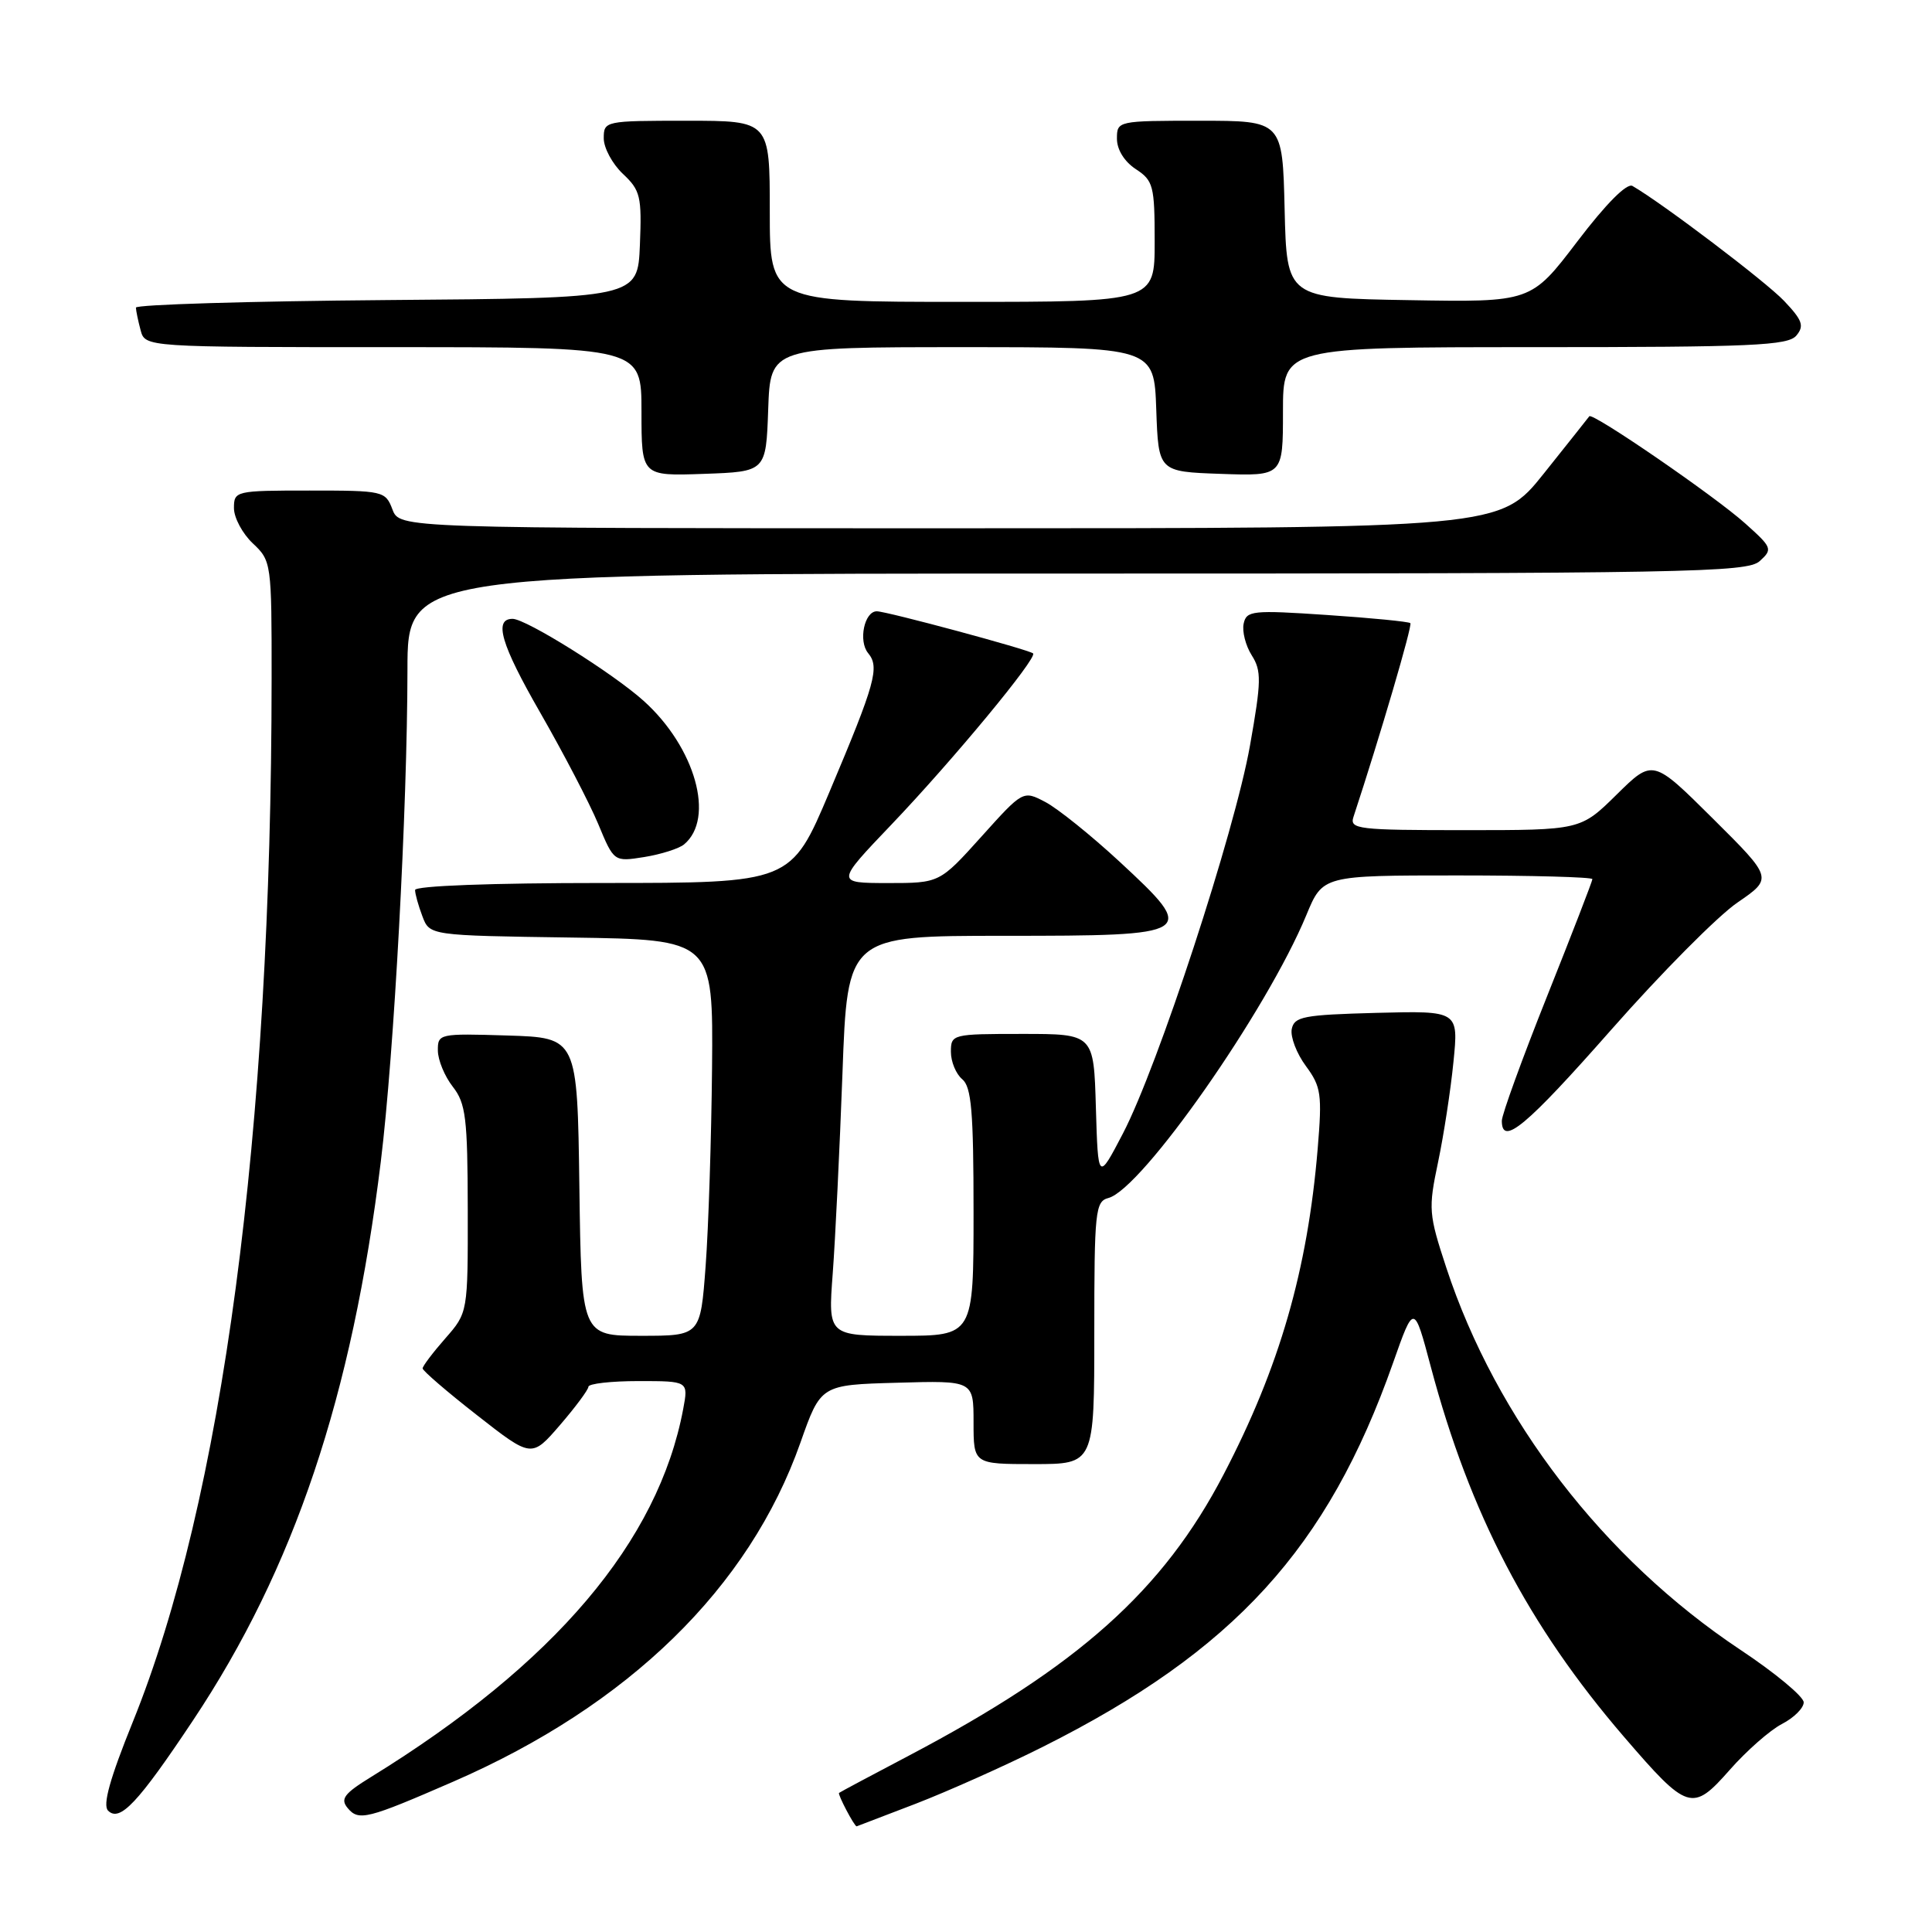 <?xml version="1.0" encoding="UTF-8" standalone="no"?>
<!DOCTYPE svg PUBLIC "-//W3C//DTD SVG 1.1//EN" "http://www.w3.org/Graphics/SVG/1.1/DTD/svg11.dtd" >
<svg xmlns="http://www.w3.org/2000/svg" xmlns:xlink="http://www.w3.org/1999/xlink" version="1.1" viewBox="0 0 256 256">
 <g >
 <path fill="currentColor"
d=" M 121.35 239.00 C 125.64 237.34 133.21 233.96 138.17 231.47 C 163.52 218.76 175.92 205.17 184.58 180.61 C 187.36 172.72 187.36 172.72 189.59 181.11 C 194.78 200.60 202.50 215.39 215.18 230.13 C 223.63 239.95 224.24 240.14 229.18 234.54 C 231.41 232.00 234.53 229.26 236.11 228.44 C 237.70 227.62 239.00 226.33 239.00 225.57 C 239.00 224.81 235.21 221.66 230.57 218.58 C 212.50 206.55 198.26 188.06 191.65 168.00 C 189.30 160.86 189.25 160.18 190.55 154.00 C 191.30 150.43 192.22 144.45 192.59 140.71 C 193.27 133.93 193.27 133.93 182.39 134.21 C 172.69 134.47 171.49 134.70 171.16 136.37 C 170.97 137.40 171.81 139.60 173.04 141.26 C 175.06 144.00 175.20 145.00 174.60 152.21 C 173.26 168.29 169.54 181.17 162.14 195.36 C 154.12 210.76 142.86 220.82 120.49 232.60 C 115.55 235.20 111.36 237.43 111.18 237.57 C 110.96 237.73 113.20 242.00 113.51 242.00 C 113.53 242.00 117.06 240.65 121.35 239.00 Z  M 25.57 227.97 C 38.99 207.82 46.65 185.02 50.46 153.91 C 52.22 139.55 53.97 107.21 53.99 88.75 C 54.00 76.00 54.00 76.00 142.67 76.00 C 223.66 76.00 231.50 75.86 233.17 74.35 C 234.91 72.77 234.83 72.56 231.24 69.35 C 227.22 65.74 211.00 54.60 210.59 55.16 C 210.46 55.35 207.74 58.76 204.56 62.75 C 198.77 70.00 198.77 70.00 125.86 70.00 C 52.95 70.00 52.95 70.00 52.00 67.50 C 51.07 65.06 50.80 65.00 41.02 65.00 C 31.20 65.00 31.00 65.05 31.00 67.33 C 31.00 68.60 32.13 70.71 33.50 72.00 C 35.96 74.31 36.00 74.60 35.99 89.92 C 35.97 150.07 29.48 198.82 17.59 228.18 C 14.56 235.67 13.58 239.18 14.32 239.92 C 15.87 241.47 18.27 238.93 25.57 227.97 Z  M 60.03 236.09 C 83.32 225.96 99.28 210.38 106.06 191.16 C 108.76 183.50 108.76 183.50 118.88 183.22 C 129.00 182.93 129.00 182.93 129.00 188.47 C 129.00 194.00 129.00 194.00 137.00 194.00 C 145.00 194.00 145.00 194.00 145.00 176.62 C 145.00 160.47 145.13 159.20 146.87 158.74 C 151.30 157.58 167.86 133.92 173.10 121.25 C 175.27 116.00 175.27 116.00 193.13 116.00 C 202.96 116.00 211.00 116.22 211.00 116.49 C 211.00 116.75 208.30 123.73 205.00 132.00 C 201.70 140.27 199.00 147.70 199.00 148.51 C 199.00 151.93 202.19 149.28 213.53 136.41 C 220.11 128.94 227.62 121.37 230.21 119.60 C 234.92 116.37 234.92 116.37 226.97 108.47 C 219.01 100.56 219.01 100.56 214.22 105.28 C 209.43 110.00 209.43 110.00 194.10 110.00 C 179.94 110.00 178.81 109.87 179.34 108.25 C 182.86 97.56 187.18 82.85 186.88 82.57 C 186.67 82.37 181.71 81.88 175.85 81.49 C 165.94 80.82 165.16 80.91 164.79 82.64 C 164.57 83.66 165.05 85.55 165.86 86.83 C 167.17 88.89 167.14 90.27 165.63 98.79 C 163.59 110.28 153.42 141.33 148.79 150.20 C 145.50 156.50 145.50 156.50 145.21 146.75 C 144.93 137.00 144.93 137.00 135.46 137.00 C 126.17 137.00 126.00 137.04 126.00 139.38 C 126.00 140.69 126.68 142.32 127.50 143.00 C 128.72 144.01 129.00 147.28 129.00 160.62 C 129.00 177.00 129.00 177.00 119.36 177.00 C 109.72 177.00 109.72 177.00 110.34 168.75 C 110.68 164.21 111.26 152.29 111.63 142.25 C 112.29 124.00 112.29 124.00 133.04 124.00 C 158.50 124.00 158.76 123.83 148.34 114.17 C 144.58 110.69 140.16 107.14 138.53 106.28 C 135.56 104.72 135.56 104.72 130.03 110.87 C 124.50 117.01 124.50 117.01 117.62 117.01 C 110.73 117.00 110.73 117.00 118.13 109.25 C 126.26 100.73 137.50 87.15 136.89 86.58 C 136.36 86.09 117.48 81.00 116.18 81.00 C 114.53 81.00 113.71 84.94 115.03 86.54 C 116.58 88.41 116.00 90.50 109.90 104.95 C 104.81 117.00 104.81 117.00 79.91 117.00 C 65.12 117.00 55.00 117.38 55.00 117.93 C 55.00 118.45 55.44 120.01 55.97 121.41 C 56.93 123.96 56.93 123.96 75.72 124.23 C 94.50 124.50 94.50 124.50 94.35 141.50 C 94.26 150.85 93.88 162.66 93.50 167.75 C 92.81 177.00 92.81 177.00 84.93 177.00 C 77.04 177.00 77.04 177.00 76.77 157.25 C 76.50 137.50 76.50 137.50 67.25 137.21 C 58.19 136.93 58.00 136.97 58.02 139.21 C 58.03 140.47 58.92 142.62 60.00 144.00 C 61.72 146.20 61.96 148.14 61.98 160.22 C 62.00 173.93 62.00 173.93 59.00 177.35 C 57.35 179.23 56.00 181.02 56.00 181.32 C 56.00 181.63 59.25 184.43 63.22 187.53 C 70.44 193.18 70.44 193.18 74.19 188.84 C 76.25 186.45 77.95 184.16 77.97 183.75 C 77.99 183.34 80.98 183.00 84.61 183.00 C 91.22 183.00 91.22 183.00 90.53 186.69 C 87.23 204.26 73.49 220.47 49.18 235.45 C 45.59 237.66 45.06 238.37 46.07 239.58 C 47.52 241.33 48.66 241.04 60.03 236.09 Z  M 90.64 111.89 C 94.78 108.45 92.13 99.03 85.30 92.88 C 81.23 89.21 69.70 82.00 67.92 82.00 C 65.39 82.00 66.38 85.37 71.56 94.39 C 74.65 99.77 78.12 106.43 79.27 109.19 C 81.35 114.20 81.35 114.20 85.38 113.56 C 87.59 113.20 89.96 112.45 90.64 111.89 Z  M 101.79 54.25 C 102.08 46.00 102.08 46.00 127.50 46.00 C 152.92 46.00 152.92 46.00 153.21 54.25 C 153.50 62.50 153.50 62.50 161.75 62.79 C 170.00 63.08 170.00 63.08 170.00 54.54 C 170.00 46.00 170.00 46.00 203.38 46.00 C 232.18 46.00 236.93 45.79 238.03 44.46 C 239.10 43.18 238.83 42.43 236.40 39.87 C 233.97 37.31 220.30 26.95 216.31 24.64 C 215.57 24.22 212.81 26.99 209.00 32.00 C 202.87 40.05 202.87 40.05 186.69 39.77 C 170.50 39.50 170.50 39.50 170.22 27.75 C 169.94 16.00 169.94 16.00 158.97 16.00 C 148.08 16.00 148.00 16.02 148.00 18.38 C 148.00 19.83 148.99 21.42 150.50 22.41 C 152.82 23.93 153.00 24.62 153.00 32.02 C 153.00 40.00 153.00 40.00 127.50 40.00 C 102.00 40.00 102.00 40.00 102.00 28.00 C 102.00 16.00 102.00 16.00 91.00 16.00 C 80.15 16.00 80.00 16.03 80.00 18.33 C 80.00 19.60 81.14 21.72 82.54 23.04 C 84.86 25.22 85.05 26.03 84.79 32.46 C 84.50 39.50 84.50 39.50 51.25 39.76 C 32.96 39.91 18.01 40.36 18.01 40.76 C 18.02 41.17 18.30 42.51 18.63 43.75 C 19.23 46.00 19.23 46.00 52.12 46.00 C 85.00 46.00 85.00 46.00 85.00 54.54 C 85.00 63.08 85.00 63.08 93.25 62.79 C 101.50 62.50 101.50 62.50 101.79 54.25 Z "/>
</g>
</svg>